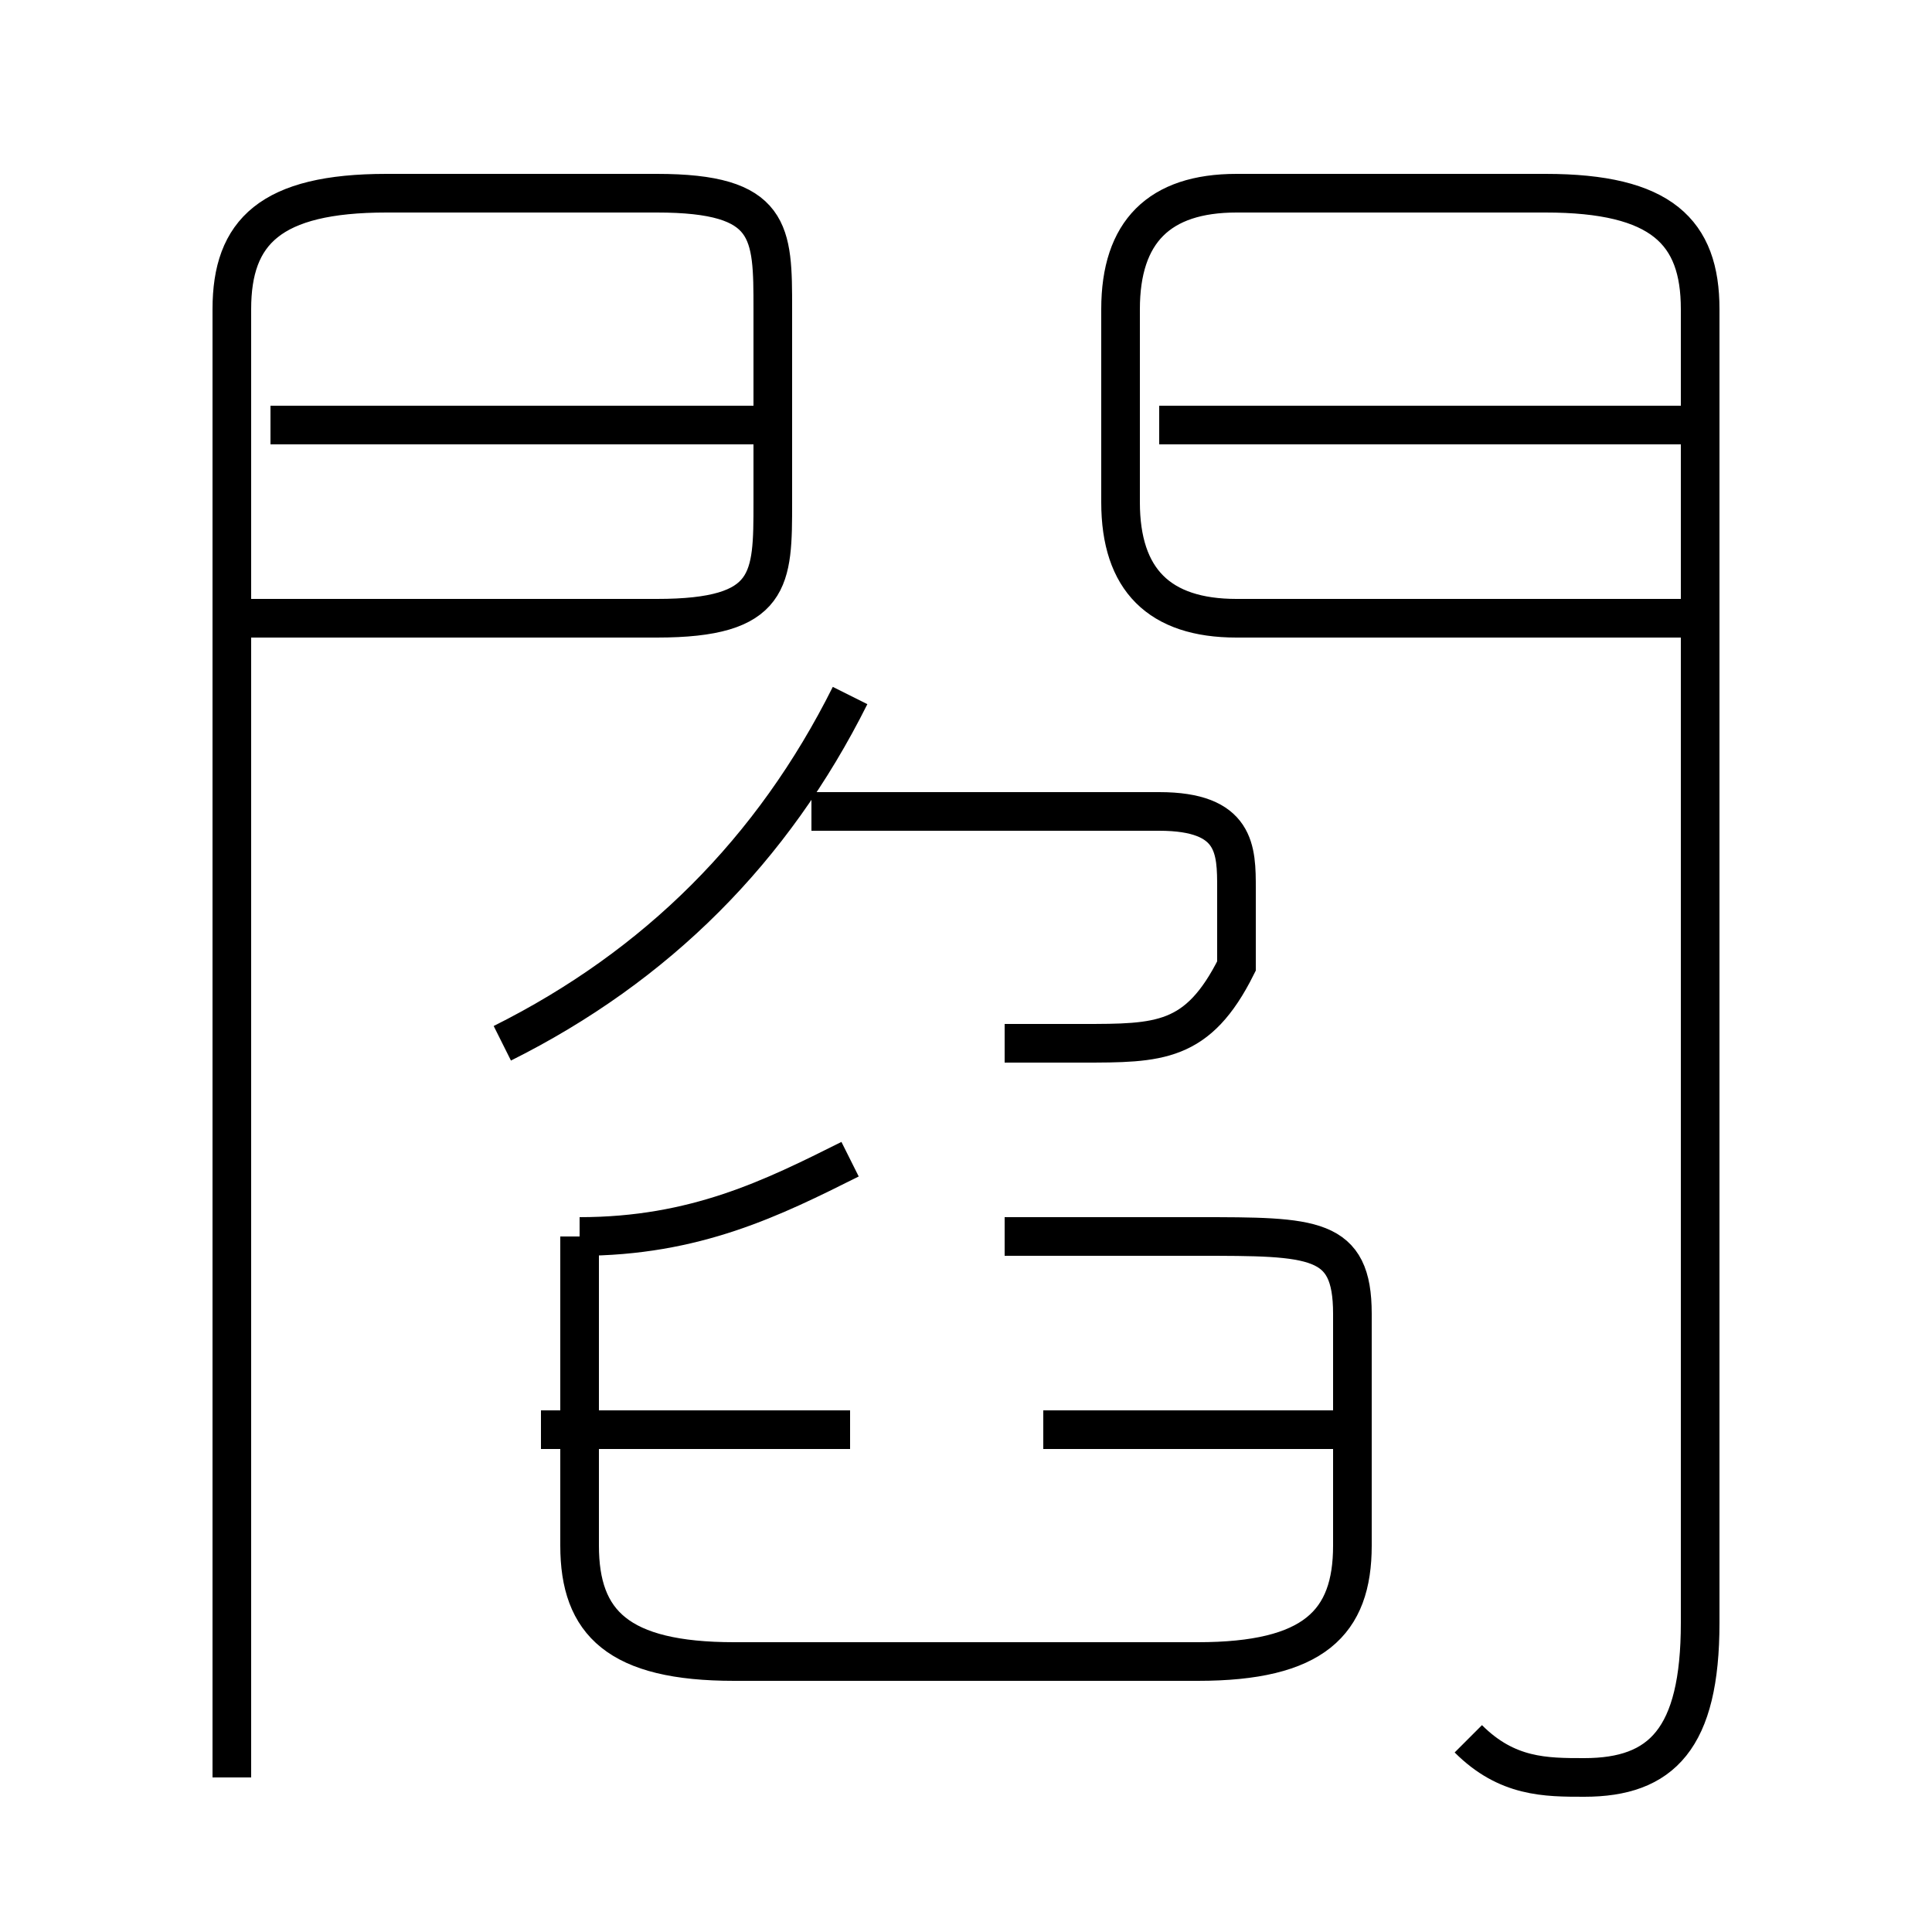 <?xml version='1.0' encoding='utf8'?>
<svg viewBox="0.0 -6.0 50.0 50.0" version="1.1" xmlns="http://www.w3.org/2000/svg">
<rect x="0.0" y="-6.0" width="50.0" height="50.0" fill="#808080" stroke="none"/>
<rect x="-1000" y="-1000" width="2000" height="2000" stroke="white" fill="white"/>
<g style="fill:white;stroke:#000000;  stroke-width:1">
<path d="M 38 1 C 39 2 40 2 41 2 C 43 2 44 1 44 -2 L 44 -36 C 44 -38 43 -39 40 -39 L 32 -39 C 30 -39 29 -38 29 -36 L 29 -31 C 29 -29 30 -28 32 -28 L 44 -28 M 22 -7 L 14 -7 M 6 2 L 6 -36 C 6 -38 7 -39 10 -39 L 17 -39 C 20 -39 20 -38 20 -36 L 20 -31 C 20 -29 20 -28 17 -28 L 6 -28 M 15 -12 L 15 -4 C 15 -2 16 -1 19 -1 L 31 -1 C 34 -1 35 -2 35 -4 L 35 -10 C 35 -12 34 -12 31 -12 L 26 -12 M 15 -12 C 18 -12 20 -13 22 -14 M 35 -7 L 27 -7 M 13 -17 C 17 -19 20 -22 22 -26 M 26 -17 C 26 -17 27 -17 28 -17 C 30 -17 31 -17 32 -19 C 32 -19 32 -20 32 -21 C 32 -22 32 -23 30 -23 L 21 -23 M 20 -33 L 7 -33 M 44 -33 L 30 -33" transform="translate(0.0 38.0)" />
</g>
</svg>